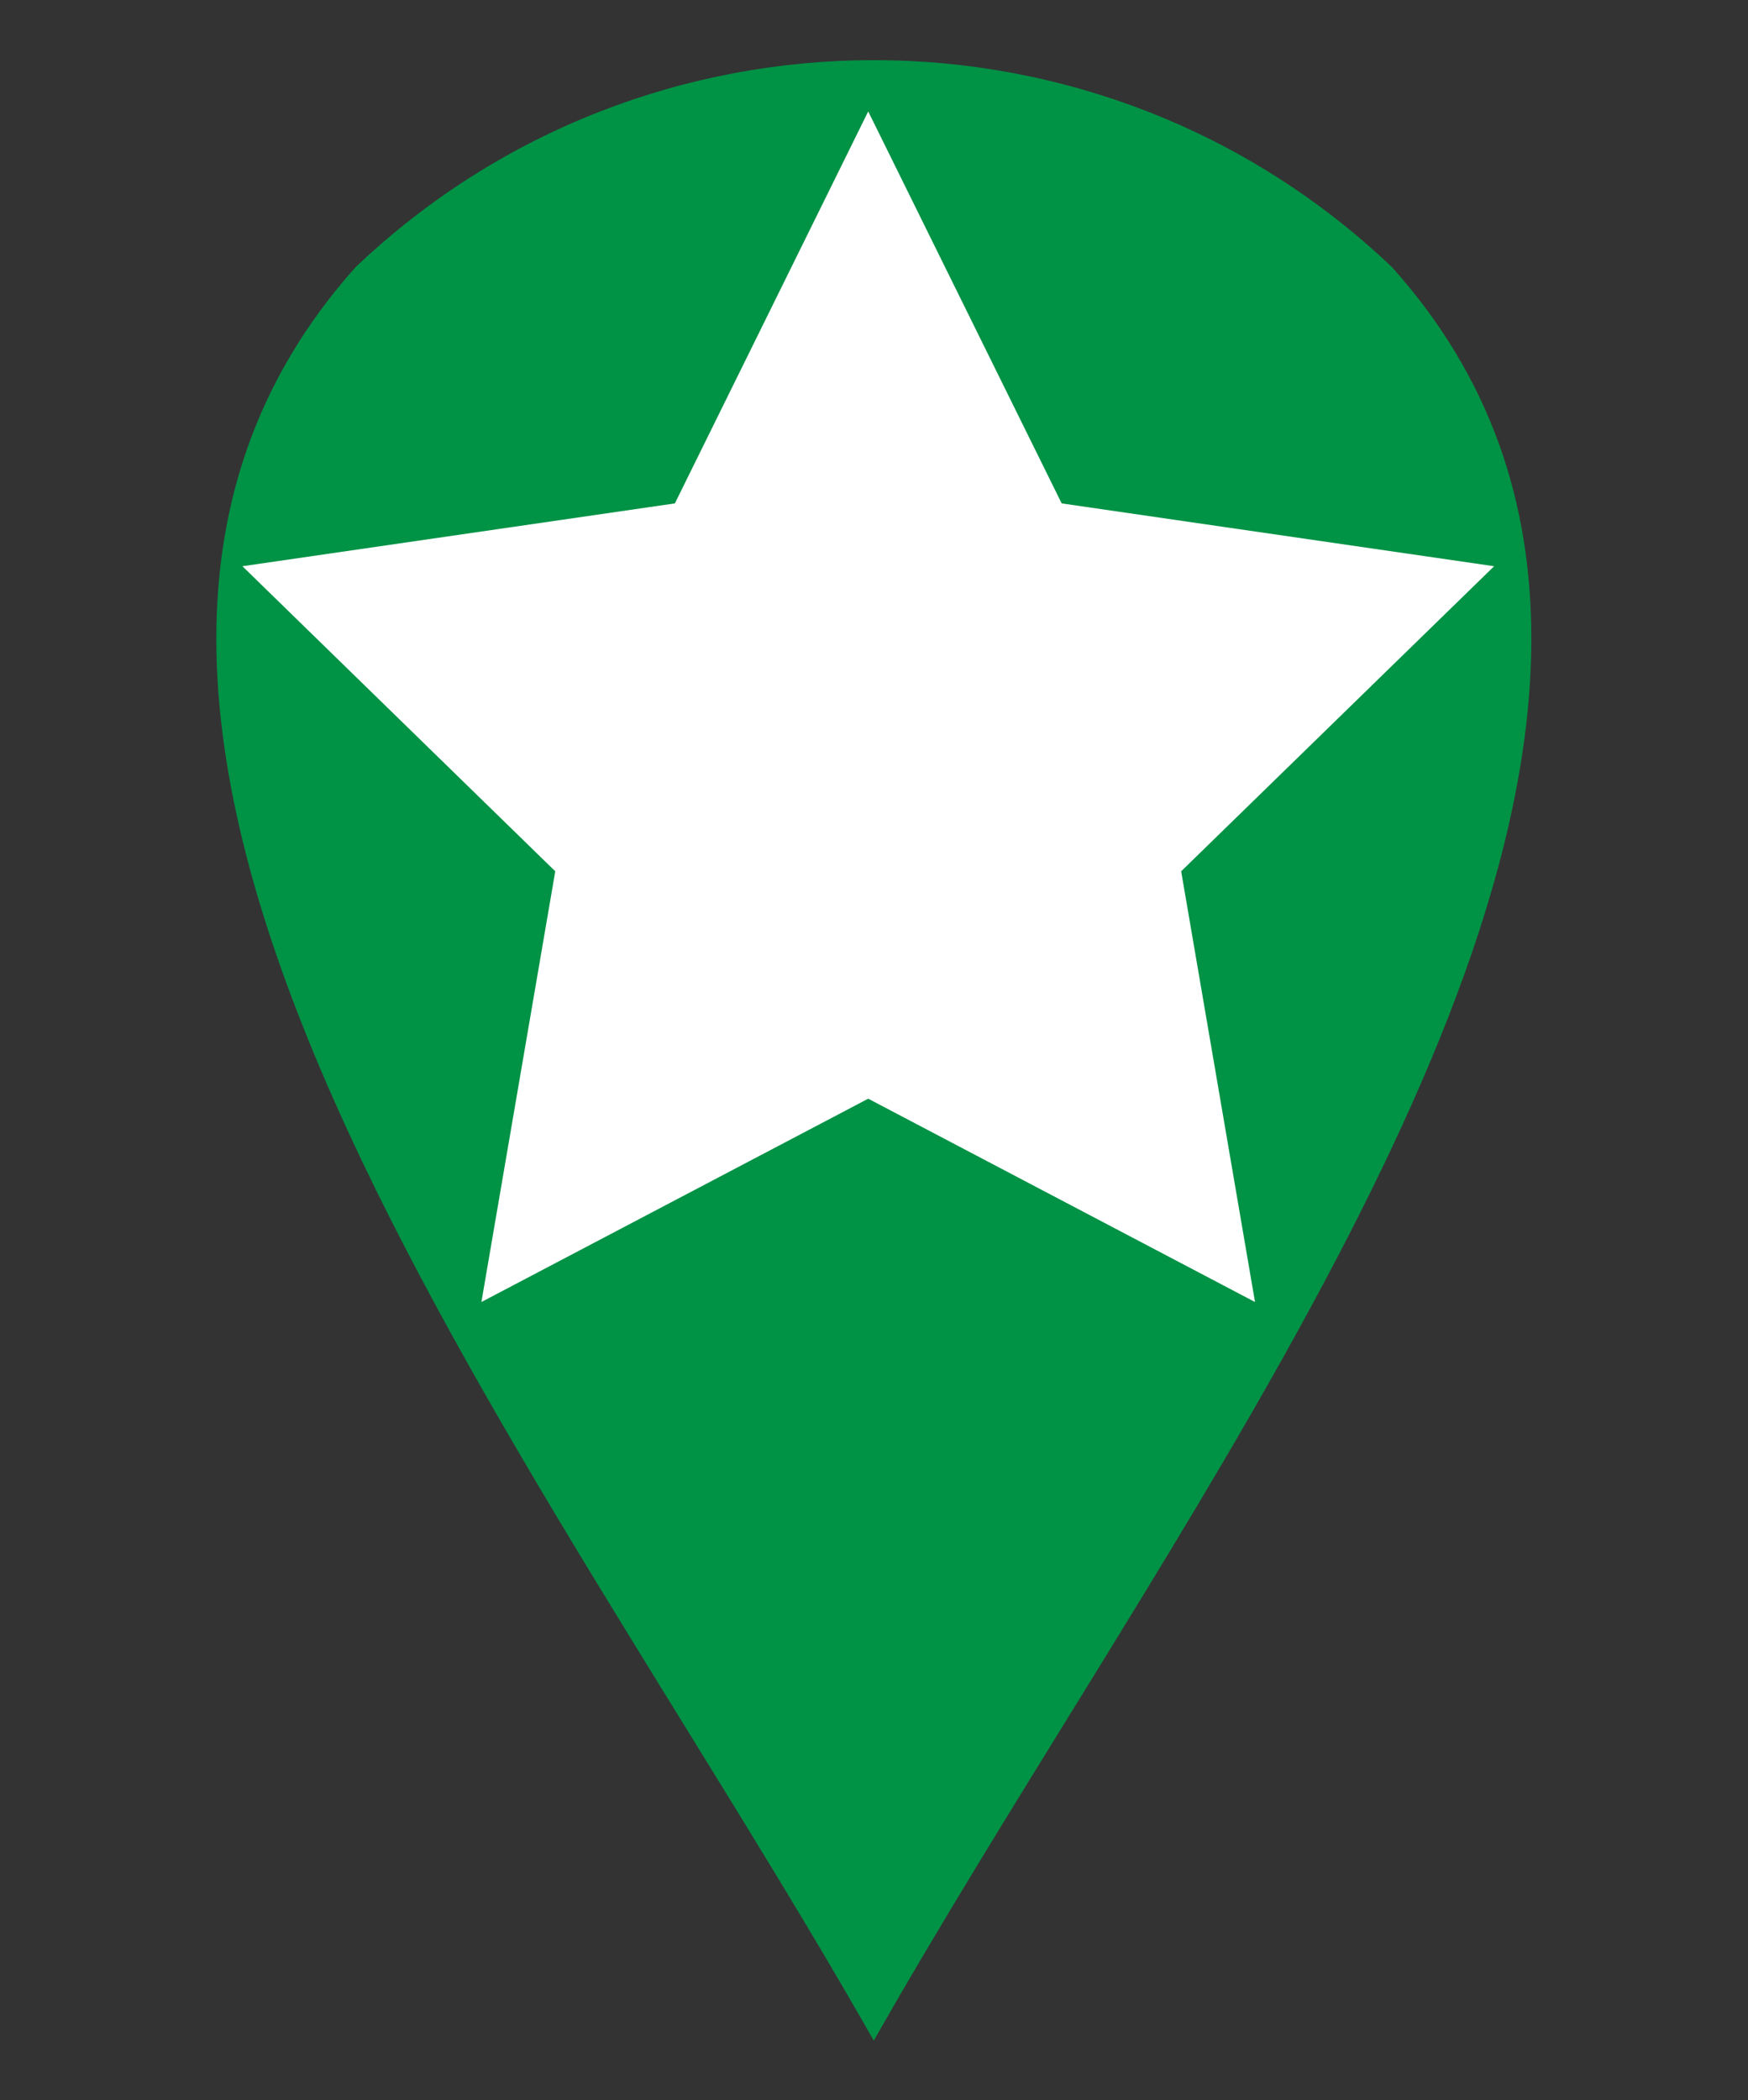 <?xml version="1.0" encoding="UTF-8" standalone="no"?>
<svg
   xmlns:dc="http://purl.org/dc/elements/1.1/"
   xmlns:cc="http://creativecommons.org/ns#"
   xmlns:rdf="http://www.w3.org/1999/02/22-rdf-syntax-ns#"
   xmlns:svg="http://www.w3.org/2000/svg"
   xmlns="http://www.w3.org/2000/svg"
   version="1.1"
   id="svg1455"
   xml:space="preserve"
   width="19.656"
   height="23.614"
   viewBox="0 0 19.656 23.614"><rect x="0" y="0" width="19.656" height="23.614" fill="#333333" stroke="none"/><defs
     id="defs1459"><clipPath
       clipPathUnits="userSpaceOnUse"
       id="clipPath1471"><path
         d="M 0,17.711 H 14.742 V 0 H 0 Z"
         id="path1469" /></clipPath></defs><g
     id="g1463"
     transform="matrix(1.333,0,0,-1.333,0,23.614)"><g
       id="g1465"><g
         id="g1467"
         clip-path="url(#clipPath1471)"><g
           id="g1473"
           transform="translate(11.743,15.461)"><path
             d="m 0,0 c 0.836,-0.932 1.175,-1.99 1.175,-3.133 0,-3.578 -3.366,-7.982 -5.547,-11.825 C -7.251,-9.887 -12.184,-3.853 -8.744,0 -6.298,2.329 -2.445,2.329 0,0"
             style="fill:#009245;fill-opacity:1;fill-rule:nonzero;stroke:none"
             id="path1475" /></g><g
           id="g1477"
           transform="translate(7.324,16.775)"><path
             d="M 0,0 1.632,-3.306 5.28,-3.836 2.64,-6.409 3.263,-10.042 0,-8.327 l -3.263,-1.715 0.623,3.633 -2.639,2.573 3.648,0.53 z"
             style="fill:#ffffff;fill-opacity:1;fill-rule:nonzero;stroke:none"
             id="path1479" /></g></g></g></g></svg>
